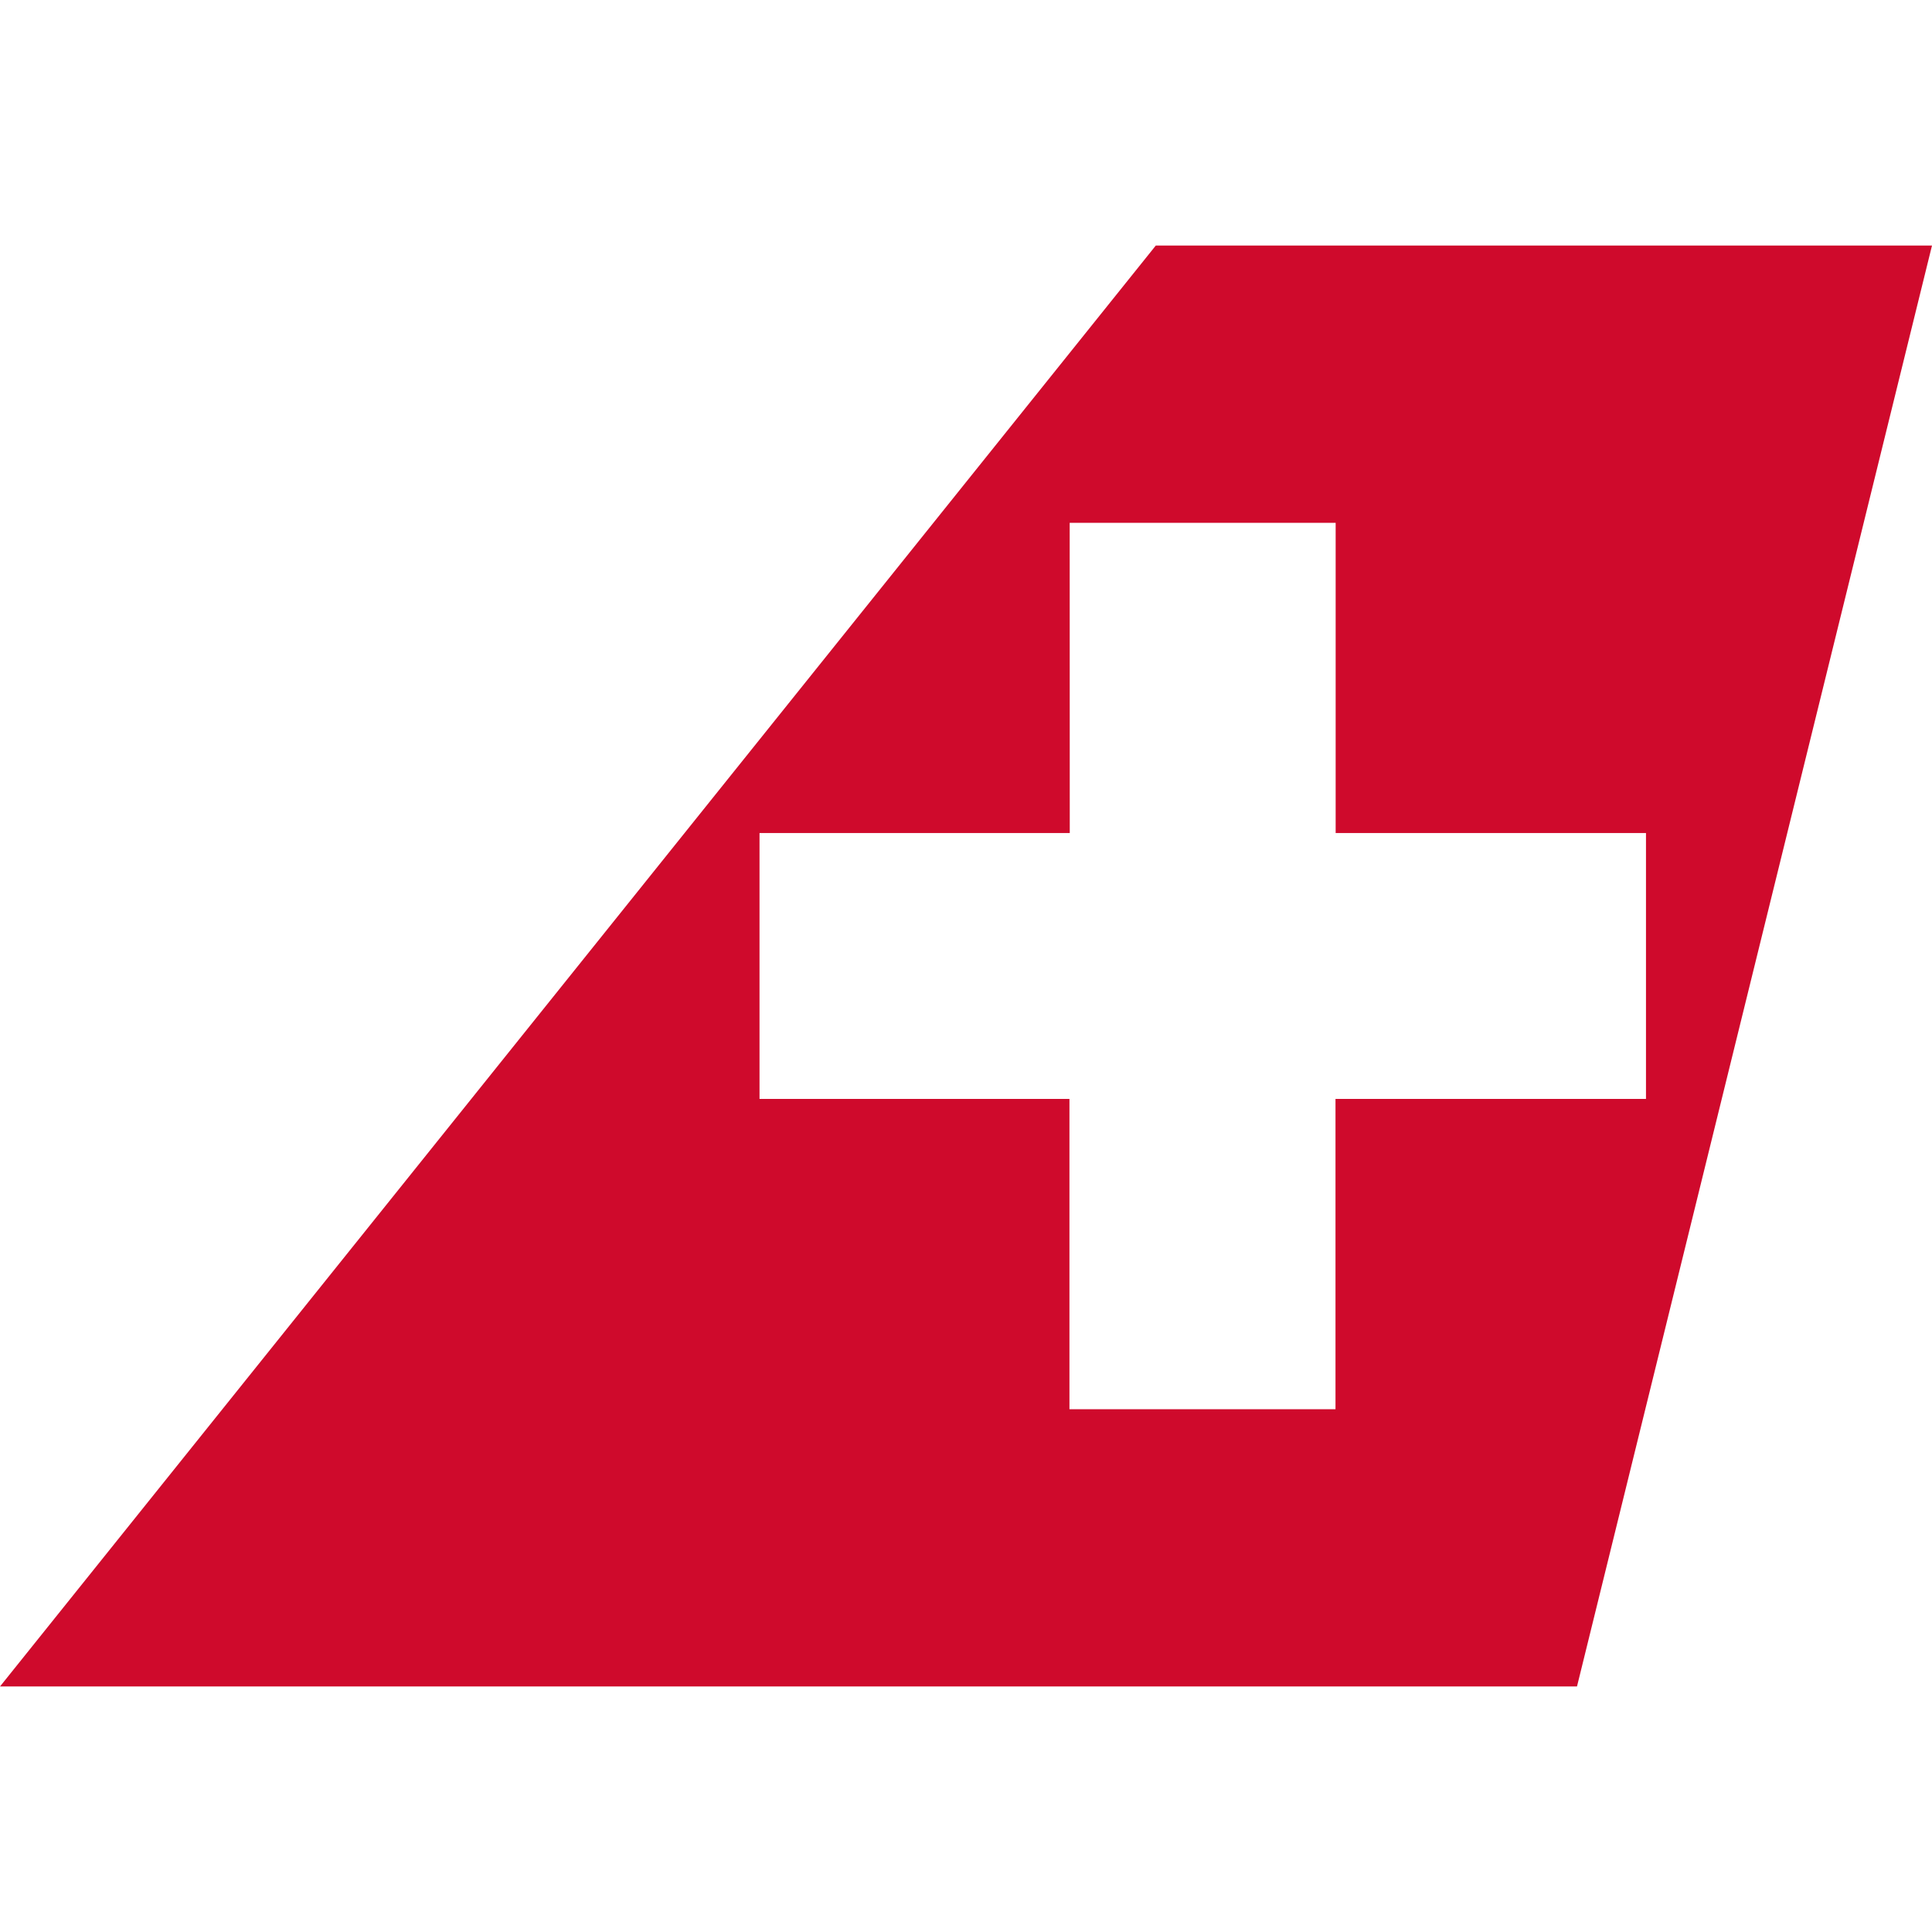 <svg role="img" viewBox="0 0 24 24" xmlns="http://www.w3.org/2000/svg" fill="#cf0a2c"><title>SWISS</title><path d="M14.358 3.05 0 20.95h19.59L24 3.05Zm-1.07 3.445h3.304v3.853h3.855v3.303H16.59v3.855h-3.305v-3.855h-3.85v-3.303h3.854z"/></svg>